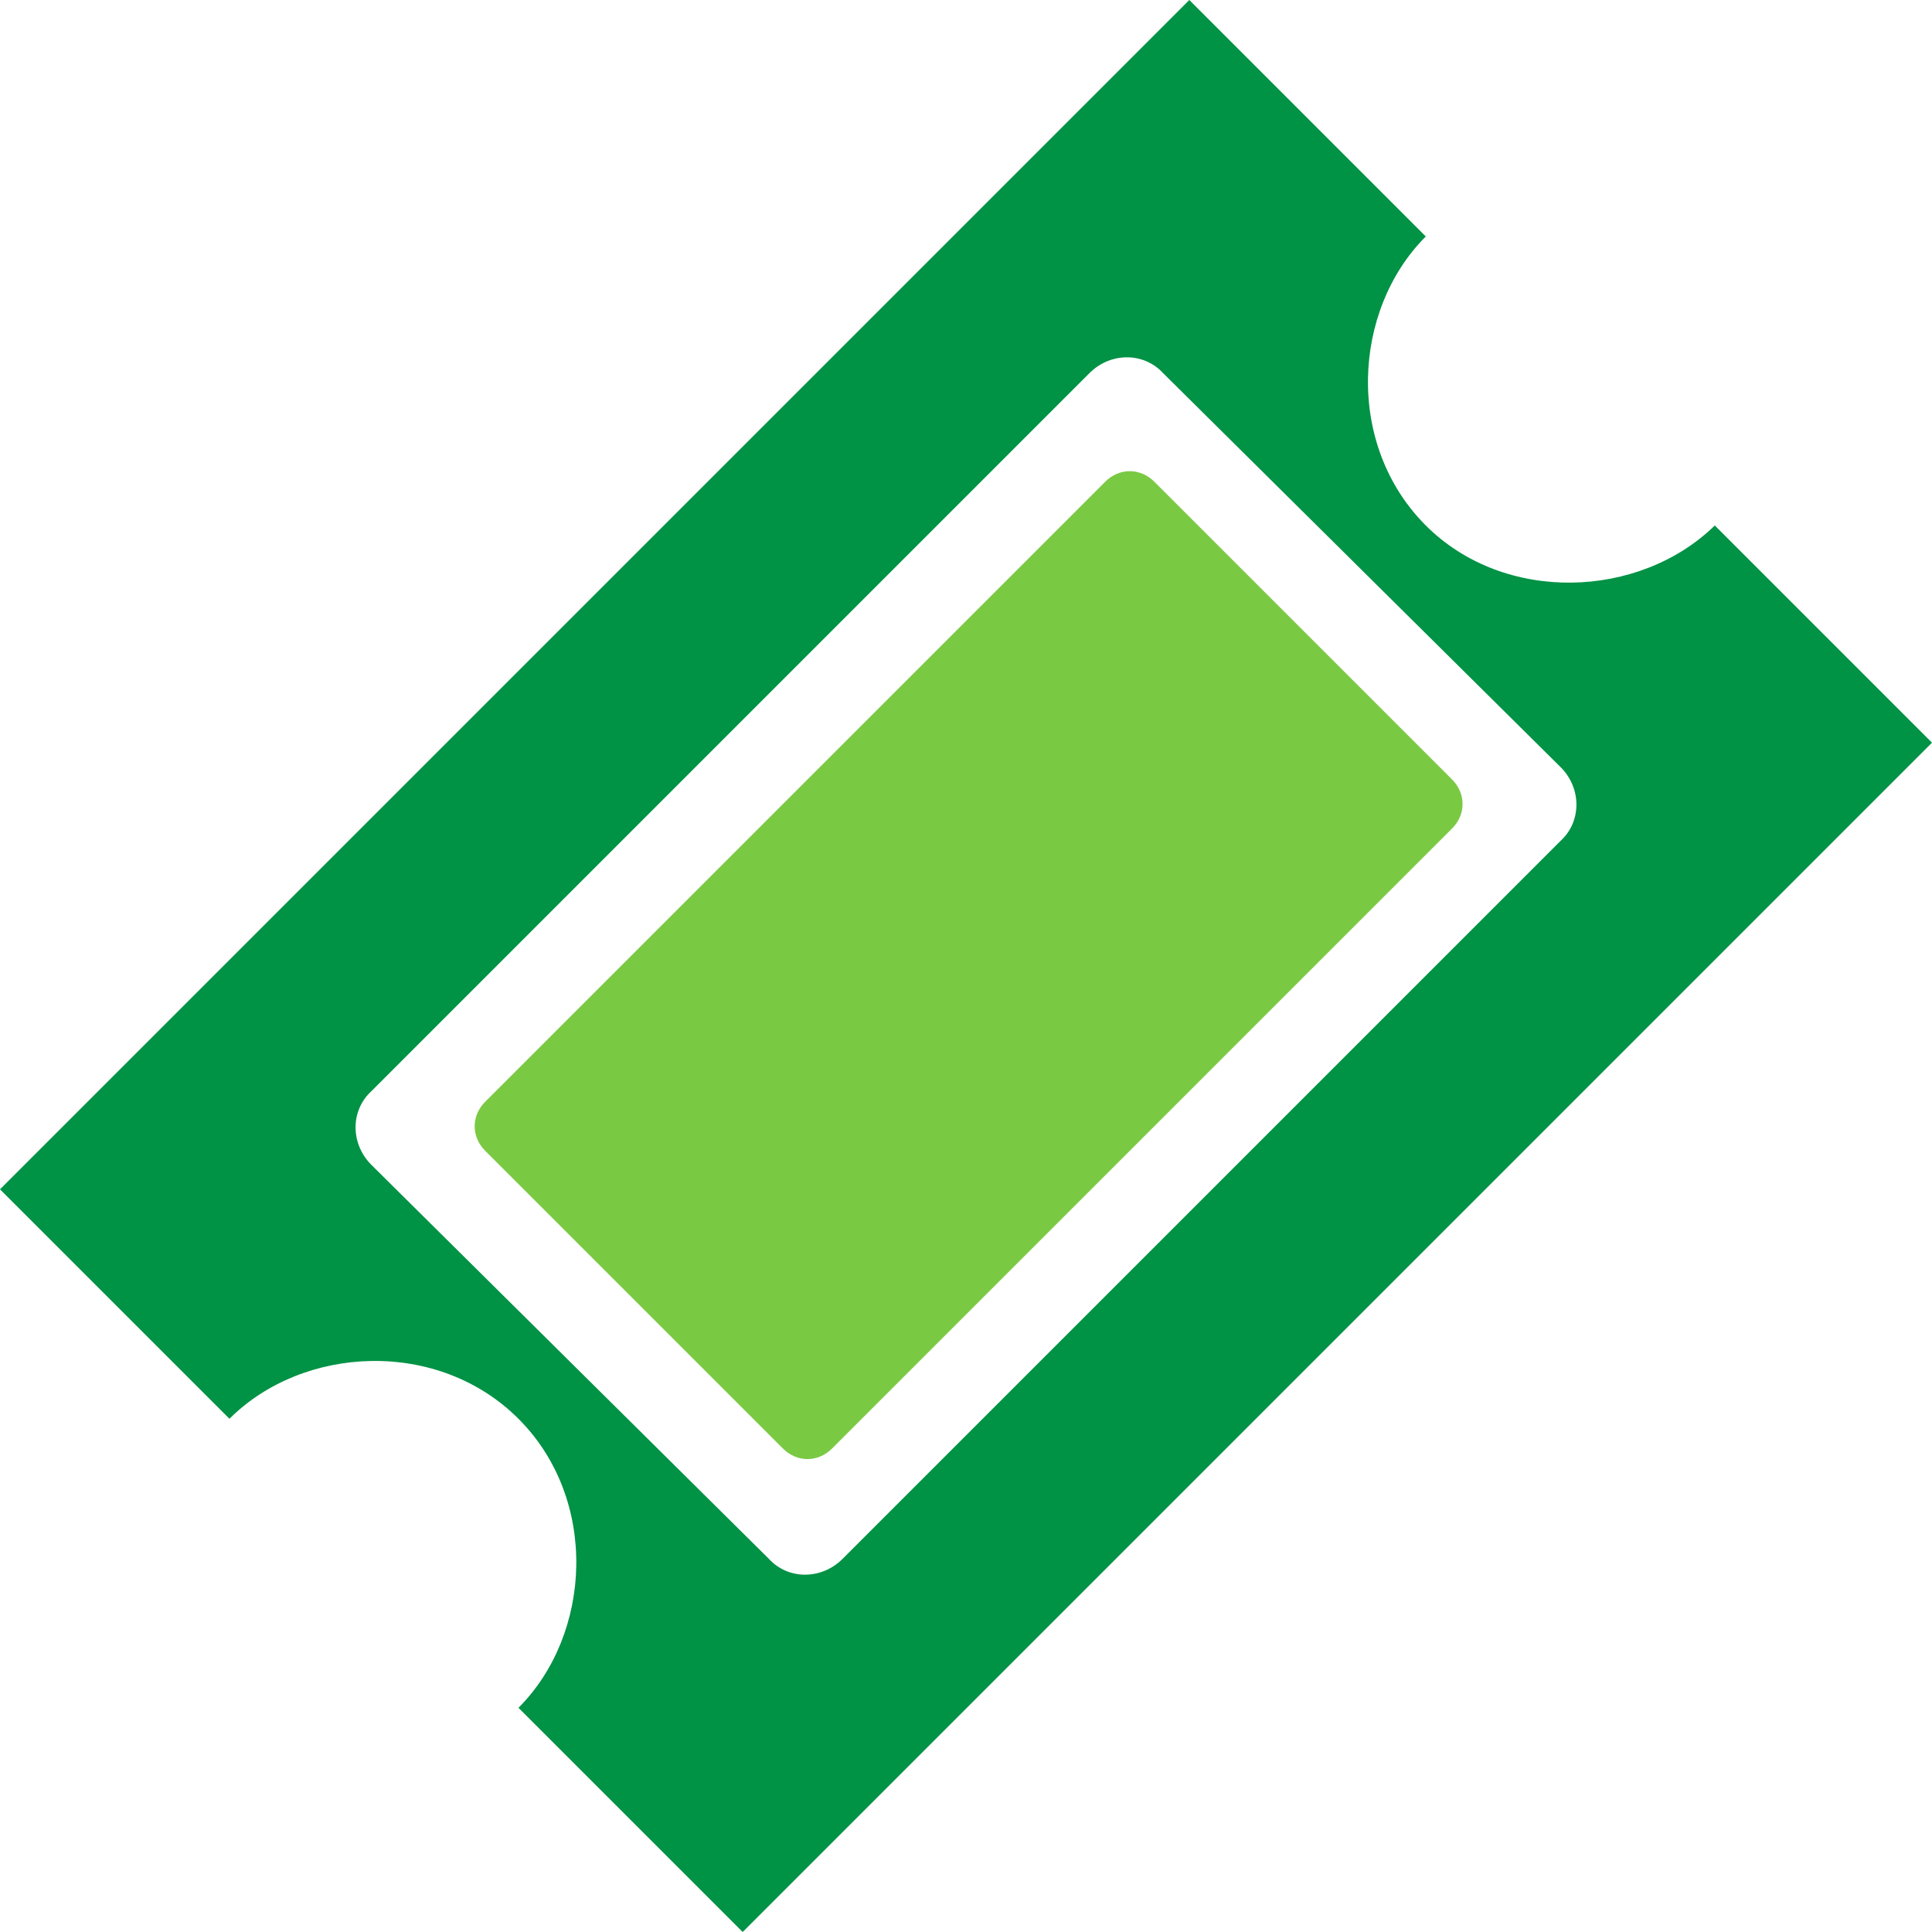<?xml version="1.0" encoding="utf-8"?>
<!-- Generator: Adobe Illustrator 18.0.0, SVG Export Plug-In . SVG Version: 6.00 Build 0)  -->
<!DOCTYPE svg PUBLIC "-//W3C//DTD SVG 1.1//EN" "http://www.w3.org/Graphics/SVG/1.1/DTD/svg11.dtd">
<svg version="1.1" xmlns="http://www.w3.org/2000/svg" xmlns:xlink="http://www.w3.org/1999/xlink" x="0px" y="0px"
	 viewBox="0 0 110.3 110.3" enable-background="new 0 0 110.3 110.3" xml:space="preserve">
<g id="Layer_2" display="none">
</g>
<g id="Layer_1">
	<g display="none">
	</g>
	<g display="none">
	</g>
	<g>
		<path fill="#7AC943" d="M44.7,82.7l-17-17c-0.8-0.8-0.8-2,0-2.8l35.4-35.4c0.8-0.8,2-0.8,2.8,0l17,17c0.8,0.8,0.8,2,0,2.8
			L47.5,82.7C46.7,83.5,45.5,83.5,44.7,82.7z"/>
		<path fill="#009245" d="M81.4,30c-4.6-4.6-4.2-12.3,0-16.5L67.9,0L0,67.9L13.1,81c4.2-4.2,11.9-4.6,16.5,0
			c4.6,4.6,4.2,12.3,0,16.5l12.8,12.8l67.9-67.9L97.9,30C93.6,34.2,85.9,34.5,81.4,30z M89.1,43.8c1.2,1.2,1.2,3.1,0,4.2l-41,41
			c-1.2,1.2-3.1,1.2-4.2,0L21.2,66.5c-1.2-1.2-1.2-3.1,0-4.2l41-41c1.2-1.2,3.1-1.2,4.2,0L89.1,43.8z"/>
	</g>
</g>
</svg>
